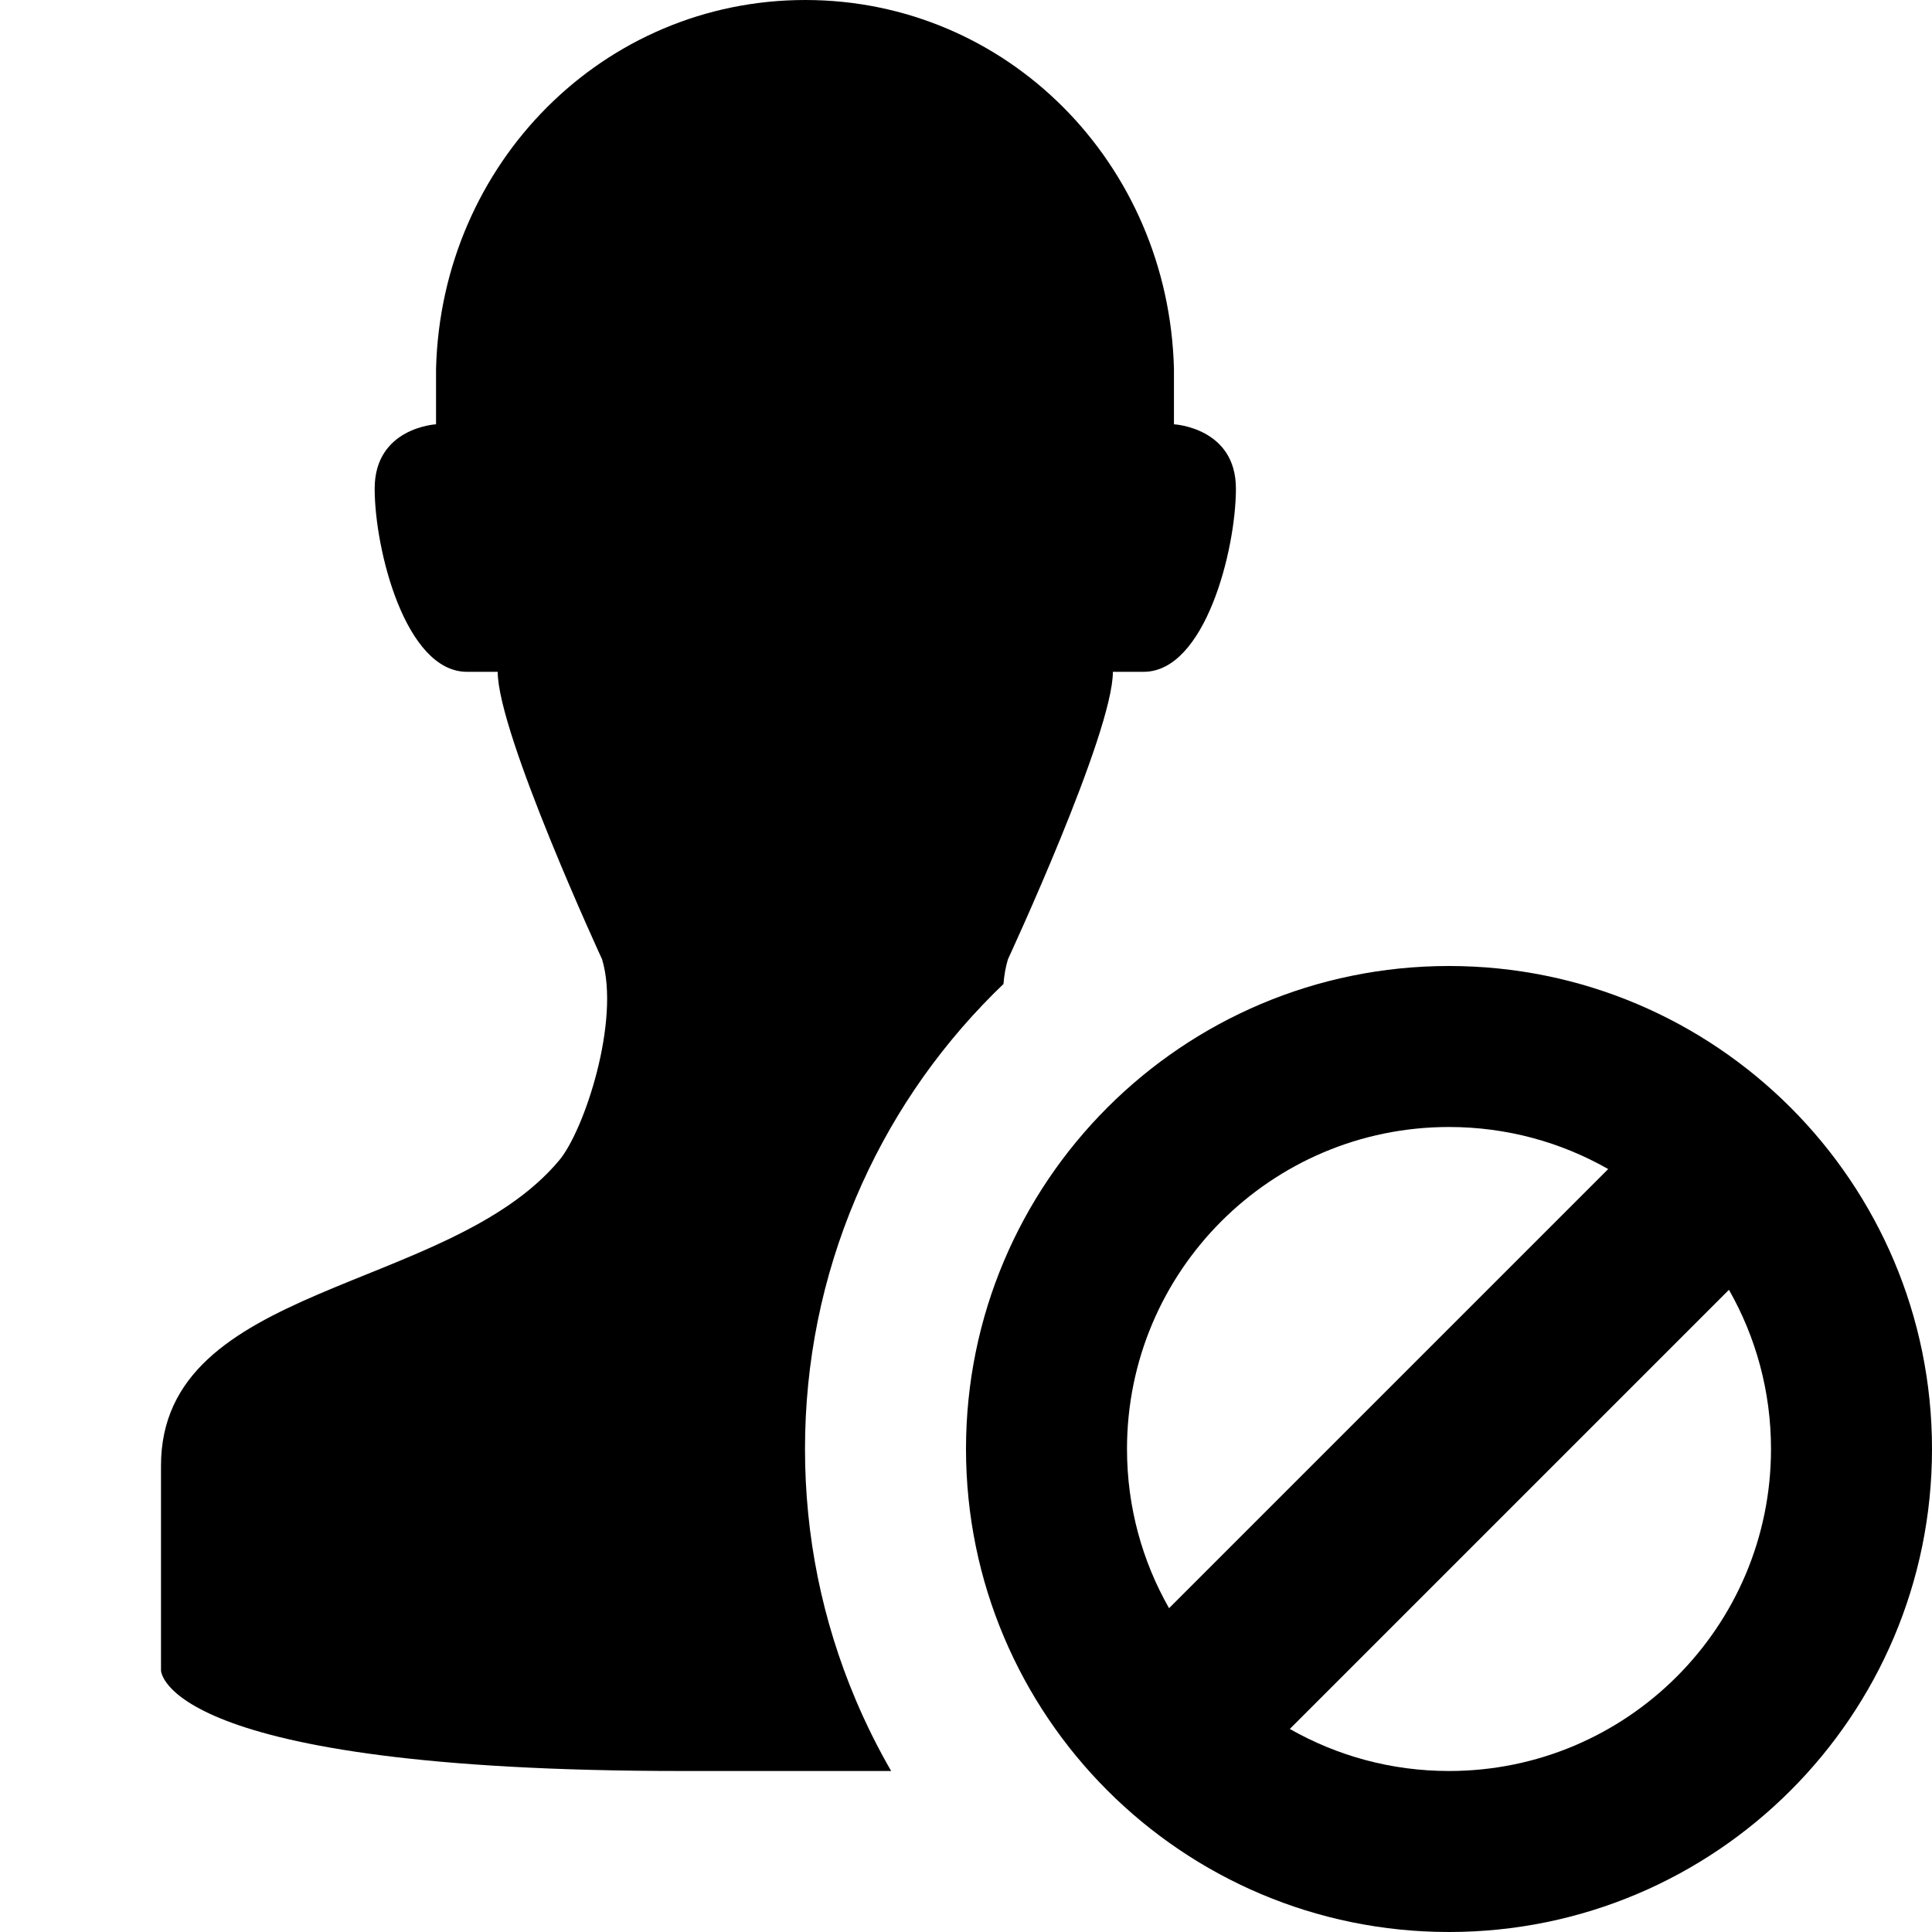 <?xml version="1.0" encoding="utf-8"?>
<!-- Generator: Adobe Illustrator 16.0.1, SVG Export Plug-In . SVG Version: 6.00 Build 0)  -->
<!DOCTYPE svg PUBLIC "-//W3C//DTD SVG 1.1//EN" "http://www.w3.org/Graphics/SVG/1.1/DTD/svg11.dtd">
<svg version="1.1" id="Layer_1" xmlns="http://www.w3.org/2000/svg" xmlns:xlink="http://www.w3.org/1999/xlink" x="0px" y="0px"
	 width="1152px" height="1152px" viewBox="0 0 1152 1152" enable-background="new 0 0 1152 1152" xml:space="preserve">
<path d="M510.216,1013.499C490.166,966.096,480,915.797,480,864c0-51.798,10.166-102.097,30.216-149.5
	c19.345-45.738,47.02-86.795,82.254-122.029c1.937-1.937,3.897-3.84,5.868-5.73c0.435-5.262,1.296-10.224,2.659-14.74
	c0,0,62.582-134.75,62.582-171.417c0,0,0,0,18.342,0c36.682,0,55.022-72.843,55.022-109.257C736.944,254.913,700,253,700,253v-33
	C696.884,97.317,600.5,0.001,480.175,0.001S263.116,97.317,260,220v33c0,0-36.594,1.912-36.594,38.327
	c0,36.413,18.34,109.257,55.021,109.257c18.342,0,18.342,0,18.342,0C296.769,437.25,359,572,359,572
	c10.998,36.414-10.469,101.798-25.55,119.862C266.964,771.375,96,764.689,96,873.931C96,934.383,96,996,96,996s0,60,310.812,60
	h124.562C523.486,1042.337,516.418,1028.162,510.216,1013.499z"/>
<path d="M864,576c-159.058,0-288,128.941-288,288c0,159.058,128.942,288,288,288c159.059,0,288-128.942,288-288
	C1152,704.941,1023.059,576,864,576z M864,672c34.529,0,66.927,9.121,94.924,25.076L697.077,958.923
	C681.121,930.926,672,898.529,672,864C672,757.961,757.962,672,864,672z M864,1056c-34.529,0-66.926-9.121-94.923-25.077
	l261.847-261.847C1046.879,797.073,1056,829.471,1056,864C1056,970.038,970.039,1056,864,1056z"/>
</svg>
